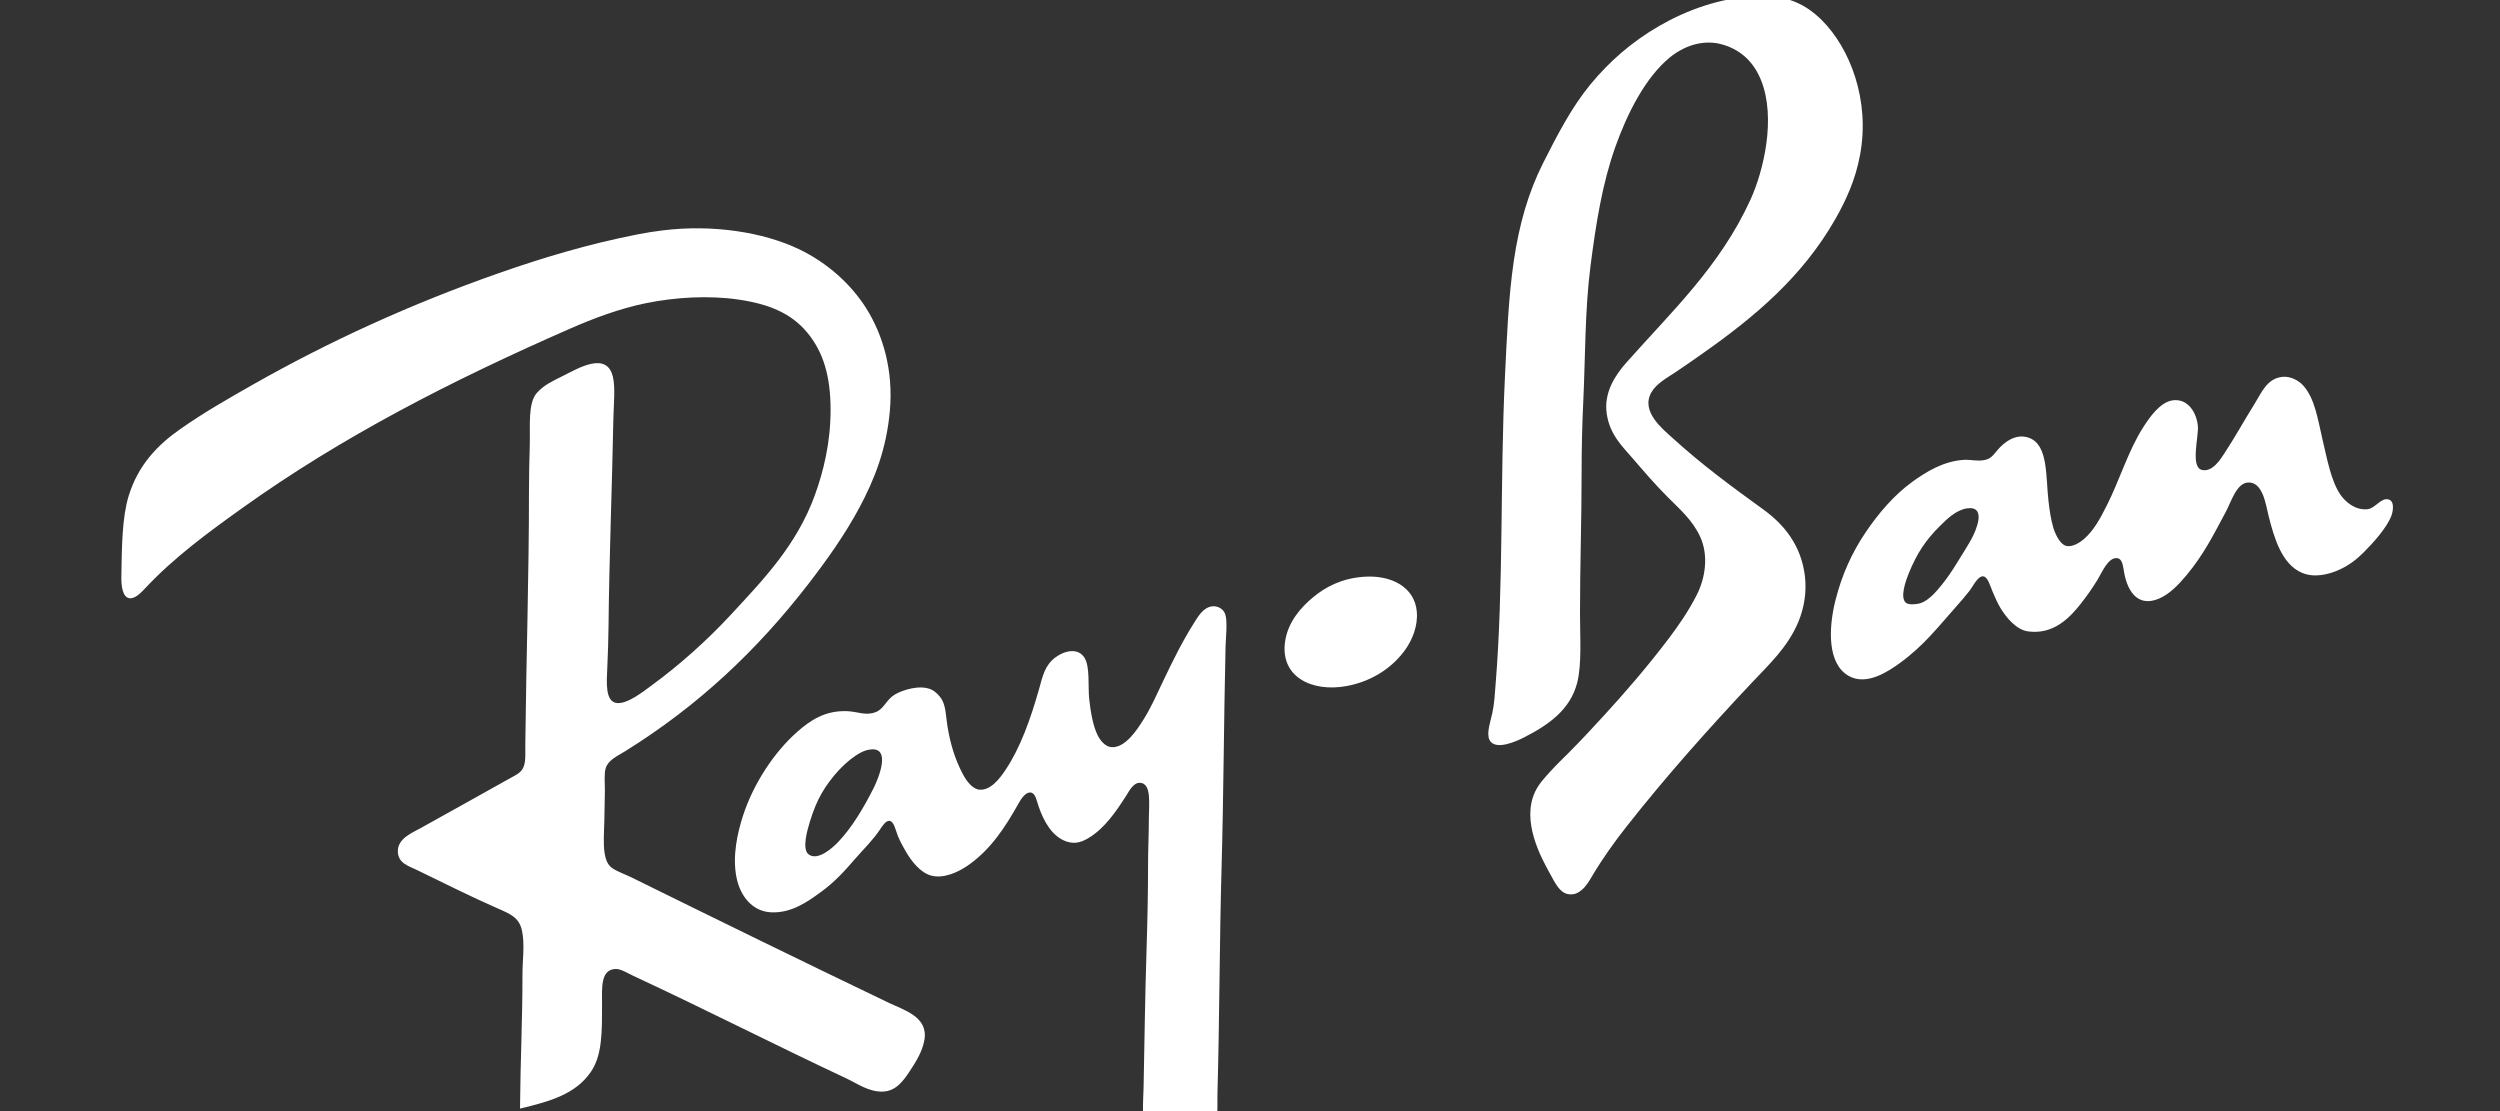 <svg width="90" height="40" viewBox="0 0 90 40" fill="none" xmlns="http://www.w3.org/2000/svg">
<rect x="0" y="0" width="90" height="40" fill="#333333" stroke="none"/>
<g clip-path="url(#clip0_4309_2183)">
<path d="M59.73 0.935C58.742 1.506 57.933 2.218 57.26 3.033C56.578 3.86 56.059 4.866 55.55 5.874C55.012 6.942 54.69 8.09 54.498 9.386C54.303 10.706 54.247 12.138 54.176 13.611C54.002 17.269 54.13 21.116 53.84 24.655C53.816 24.956 53.799 25.323 53.723 25.674C53.665 25.947 53.502 26.398 53.621 26.636C53.828 27.048 54.628 26.668 54.863 26.548C55.732 26.106 56.524 25.563 56.778 24.582C56.949 23.916 56.88 22.92 56.88 22.105C56.88 20.324 56.938 18.72 56.938 16.991C56.938 16.148 56.957 15.306 56.997 14.47C57.076 12.81 57.052 11.175 57.26 9.56C57.459 8.014 57.686 6.603 58.151 5.292C58.573 4.102 59.227 2.795 60.109 2.072C60.579 1.687 61.296 1.373 62.068 1.62C62.717 1.828 63.148 2.268 63.398 2.888C63.945 4.247 63.49 6.15 63.018 7.186C61.918 9.597 60.166 11.227 58.546 13.057C58.159 13.493 57.724 14.132 57.844 14.907C57.959 15.655 58.392 16.055 58.809 16.539C59.178 16.968 59.608 17.467 60.036 17.894C60.491 18.348 60.934 18.733 61.206 19.322C61.521 20.008 61.384 20.82 61.089 21.406C60.795 21.988 60.434 22.511 60.08 22.979C59.303 24.006 58.512 24.921 57.713 25.791C57.331 26.207 56.894 26.68 56.456 27.117C56.259 27.313 56.023 27.542 55.813 27.772C55.585 28.023 55.385 28.239 55.258 28.515C54.78 29.553 55.438 30.813 55.828 31.502C55.96 31.736 56.133 32.127 56.441 32.187C56.69 32.235 56.84 32.12 56.938 32.041C57.105 31.909 57.22 31.701 57.347 31.488C57.71 30.88 58.139 30.286 58.546 29.768C59.961 27.967 61.517 26.223 63.062 24.582C63.693 23.911 64.363 23.297 64.743 22.382C64.939 21.907 65.049 21.334 64.976 20.735C64.842 19.631 64.228 18.884 63.486 18.346C62.303 17.488 61.292 16.749 60.227 15.781C59.851 15.44 59.053 14.811 59.452 14.121C59.633 13.807 60 13.612 60.329 13.392C60.677 13.16 60.962 12.959 61.279 12.736C63.145 11.425 64.878 9.981 66.073 7.885C66.45 7.222 66.797 6.48 66.964 5.568C67.328 3.584 66.588 1.726 65.59 0.731C65.027 0.17 64.335 -0.195 63.237 -0.143C61.893 -0.079 60.689 0.382 59.73 0.935ZM21.264 38.598C21.687 37.992 21.673 37.136 21.673 36.121C21.673 35.556 21.616 34.897 22.17 34.883C22.35 34.878 22.59 35.033 22.799 35.13C25.42 36.35 27.882 37.61 30.486 38.831C30.865 39.009 31.282 39.316 31.787 39.297C32.254 39.279 32.518 38.913 32.737 38.583C32.974 38.225 33.204 37.858 33.277 37.447C33.428 36.606 32.556 36.37 31.977 36.092C28.886 34.609 25.806 33.101 22.74 31.59C22.496 31.47 22.209 31.375 22.024 31.24C21.619 30.944 21.761 30.052 21.761 29.273C21.761 28.993 21.776 28.743 21.776 28.457C21.776 28.175 21.743 27.86 21.805 27.656C21.893 27.362 22.215 27.225 22.506 27.044C25.133 25.412 27.254 23.413 29.098 21.027C29.774 20.151 30.42 19.243 30.939 18.273C31.48 17.262 31.913 16.172 32.035 14.791C32.165 13.317 31.782 12.053 31.188 11.105C30.648 10.243 29.793 9.46 28.747 8.963C27.472 8.358 25.661 8.072 23.866 8.293C23.551 8.332 23.251 8.378 22.945 8.439C21.174 8.788 19.545 9.276 17.947 9.837C14.761 10.955 11.858 12.287 9.134 13.829C8.236 14.338 7.331 14.856 6.489 15.447C5.659 16.028 4.971 16.751 4.633 17.851C4.393 18.63 4.385 19.694 4.369 20.779C4.365 21.092 4.411 21.502 4.662 21.537C4.865 21.564 5.093 21.321 5.232 21.172C6.268 20.065 7.51 19.156 8.725 18.288C12.306 15.726 16.248 13.703 20.519 11.833C21.38 11.456 22.286 11.114 23.252 10.915C24.309 10.698 25.528 10.629 26.584 10.784C27.688 10.946 28.479 11.277 29.054 11.964C29.64 12.666 29.901 13.54 29.901 14.762C29.901 15.931 29.645 16.975 29.331 17.836C28.677 19.631 27.474 20.874 26.321 22.119C25.479 23.029 24.483 23.929 23.427 24.698C23.183 24.876 22.599 25.346 22.214 25.31C21.777 25.269 21.839 24.551 21.863 24.028C21.887 23.524 21.902 22.992 21.907 22.542C21.933 20.035 22.033 17.566 22.082 15.053C22.093 14.544 22.155 13.978 22.068 13.582C21.858 12.631 20.824 13.253 20.285 13.523C19.888 13.722 19.595 13.851 19.335 14.135C18.993 14.508 19.093 15.346 19.072 16.029C19.055 16.577 19.043 17.148 19.043 17.69C19.043 20.79 18.944 23.706 18.911 26.811C18.908 27.095 18.934 27.386 18.853 27.597C18.767 27.82 18.592 27.887 18.356 28.02C17.287 28.621 16.232 29.204 15.17 29.797C14.844 29.98 14.322 30.176 14.322 30.642C14.322 31.074 14.705 31.173 15.024 31.327C16.02 31.808 16.914 32.263 17.903 32.697C18.375 32.904 18.692 33.026 18.794 33.513C18.896 33.998 18.809 34.561 18.809 35.072C18.809 36.781 18.733 38.23 18.721 39.909C19.822 39.645 20.713 39.389 21.264 38.598ZM81.17 14.529C80.774 15.165 80.493 15.684 80.088 16.306C79.936 16.542 79.644 17.005 79.27 16.918C78.847 16.82 79.156 15.72 79.124 15.345C79.082 14.867 78.773 14.336 78.218 14.412C77.766 14.474 77.385 15.022 77.151 15.389C76.62 16.221 76.3 17.295 75.85 18.186C75.616 18.649 75.381 19.099 75.017 19.41C74.876 19.53 74.629 19.693 74.403 19.657C74.19 19.624 74.007 19.284 73.921 19.002C73.832 18.709 73.779 18.336 73.746 18.04C73.643 17.139 73.738 16.03 73.059 15.767C72.558 15.574 72.133 15.95 71.933 16.175C71.807 16.317 71.712 16.479 71.524 16.54C71.25 16.629 70.977 16.541 70.72 16.554C69.958 16.593 69.32 17.003 68.85 17.341C68.196 17.811 67.619 18.485 67.154 19.177C66.68 19.884 66.311 20.67 66.073 21.625C65.824 22.622 65.78 23.897 66.555 24.334C67.201 24.699 67.983 24.169 68.397 23.868C69.262 23.238 69.752 22.591 70.443 21.814C70.589 21.649 70.748 21.469 70.91 21.26C71.033 21.102 71.206 20.716 71.407 20.75C71.567 20.776 71.655 21.117 71.729 21.289C71.827 21.517 71.909 21.708 72.007 21.872C72.211 22.213 72.577 22.674 73.015 22.731C73.932 22.852 74.514 22.237 74.915 21.726C75.121 21.464 75.312 21.194 75.514 20.866C75.658 20.634 75.89 20.053 76.216 20.094C76.422 20.12 76.423 20.383 76.479 20.663C76.611 21.322 76.984 21.861 77.721 21.551C78.098 21.393 78.429 21.051 78.715 20.706C79.327 19.969 79.666 19.293 80.133 18.419C80.327 18.055 80.517 17.386 80.936 17.37C81.467 17.349 81.569 18.171 81.667 18.564C81.874 19.388 82.15 20.31 82.866 20.619C83.307 20.809 83.813 20.683 84.167 20.531C84.566 20.359 84.845 20.131 85.087 19.89C85.412 19.566 85.932 19.003 86.096 18.55C86.147 18.408 86.213 18.047 85.993 17.982C85.718 17.9 85.512 18.301 85.234 18.331C84.797 18.379 84.439 18.076 84.254 17.807C83.924 17.324 83.782 16.557 83.611 15.825C83.442 15.097 83.338 14.357 82.924 13.888C82.757 13.697 82.46 13.537 82.164 13.567C81.613 13.624 81.416 14.133 81.17 14.529ZM70.808 18.302C71.531 18.195 71.145 19.089 70.969 19.41C70.798 19.719 70.616 19.994 70.457 20.255C70.274 20.555 70.093 20.82 69.902 21.056C69.716 21.286 69.468 21.58 69.186 21.697C69.043 21.756 68.738 21.785 68.63 21.712C68.374 21.537 68.614 20.889 68.718 20.633C69.012 19.913 69.329 19.441 69.829 18.944C70.086 18.687 70.422 18.36 70.808 18.302ZM47.264 21.507C46.835 21.864 46.382 22.378 46.27 23.052C46.052 24.364 47.228 24.928 48.477 24.698C49.422 24.525 50.164 24.004 50.611 23.358C50.829 23.042 51.052 22.551 51.005 22.018C50.926 21.123 50.071 20.687 49.076 20.765C48.301 20.825 47.723 21.125 47.264 21.507ZM42.967 22.455C42.548 23.121 42.212 23.809 41.871 24.523C41.652 24.981 41.442 25.468 41.155 25.922C40.958 26.233 40.518 26.933 40.015 26.898C39.777 26.882 39.596 26.632 39.518 26.476C39.352 26.146 39.26 25.624 39.211 25.165C39.164 24.718 39.243 24.022 39.05 23.693C38.817 23.296 38.309 23.43 37.998 23.664C37.609 23.956 37.542 24.328 37.399 24.83C37.105 25.862 36.743 26.904 36.2 27.715C36.002 28.011 35.672 28.459 35.265 28.429C35.019 28.411 34.805 28.136 34.666 27.875C34.383 27.344 34.212 26.78 34.11 26.156C34.052 25.797 34.054 25.462 33.92 25.209C33.842 25.059 33.681 24.898 33.541 24.83C33.124 24.63 32.48 24.844 32.211 25.005C31.911 25.184 31.821 25.519 31.538 25.631C31.164 25.78 30.89 25.618 30.501 25.602C29.707 25.569 29.17 25.935 28.718 26.331C27.877 27.065 27.119 28.214 26.745 29.375C26.548 29.984 26.362 30.815 26.511 31.575C26.646 32.268 27.089 32.809 27.753 32.843C28.494 32.881 29.082 32.456 29.551 32.114C30.075 31.732 30.412 31.347 30.822 30.876C31.1 30.557 31.438 30.231 31.684 29.856C31.743 29.767 31.884 29.536 32.02 29.55C32.189 29.568 32.243 29.902 32.327 30.104C32.415 30.314 32.528 30.517 32.62 30.672C32.813 30.998 33.123 31.407 33.511 31.518C33.974 31.649 34.508 31.386 34.827 31.168C35.642 30.611 36.174 29.807 36.668 28.924C36.763 28.755 36.92 28.509 37.106 28.531C37.277 28.551 37.322 28.827 37.384 29.012C37.567 29.556 37.872 30.116 38.393 30.294C38.725 30.408 38.978 30.294 39.196 30.163C39.766 29.82 40.181 29.212 40.541 28.648C40.664 28.454 40.805 28.173 41.038 28.181C41.468 28.196 41.359 28.968 41.359 29.464C41.359 30.022 41.33 30.572 41.33 31.081C41.33 32.198 41.308 33.16 41.272 34.315C41.222 35.891 41.201 37.544 41.169 39.152C41.159 39.653 41.075 40.417 41.316 40.624C41.504 40.785 41.977 40.726 42.412 40.726C42.772 40.726 43.215 40.775 43.449 40.697C43.916 40.542 43.811 39.974 43.829 39.328C43.904 36.63 43.901 33.945 43.975 31.285C44.052 28.529 44.056 25.98 44.121 23.243C44.128 22.973 44.197 22.355 44.107 22.107C44.027 21.887 43.797 21.804 43.625 21.83C43.309 21.876 43.129 22.197 42.967 22.455ZM31.304 26.986C32.113 26.856 31.619 28.036 31.451 28.37C31.104 29.057 30.677 29.79 30.165 30.322C29.974 30.52 29.443 31.005 29.112 30.759C28.86 30.572 29.065 29.876 29.156 29.579C29.282 29.166 29.422 28.833 29.58 28.559C29.912 27.983 30.46 27.369 30.997 27.088C31.086 27.041 31.195 27.003 31.304 26.986Z" fill="white"/>
</g>
<defs>
<clipPath id="clip0_4309_2183">
<rect width="89.444" height="40" fill="white" transform="translate(0.11)"/>
</clipPath>
</defs>
</svg>
